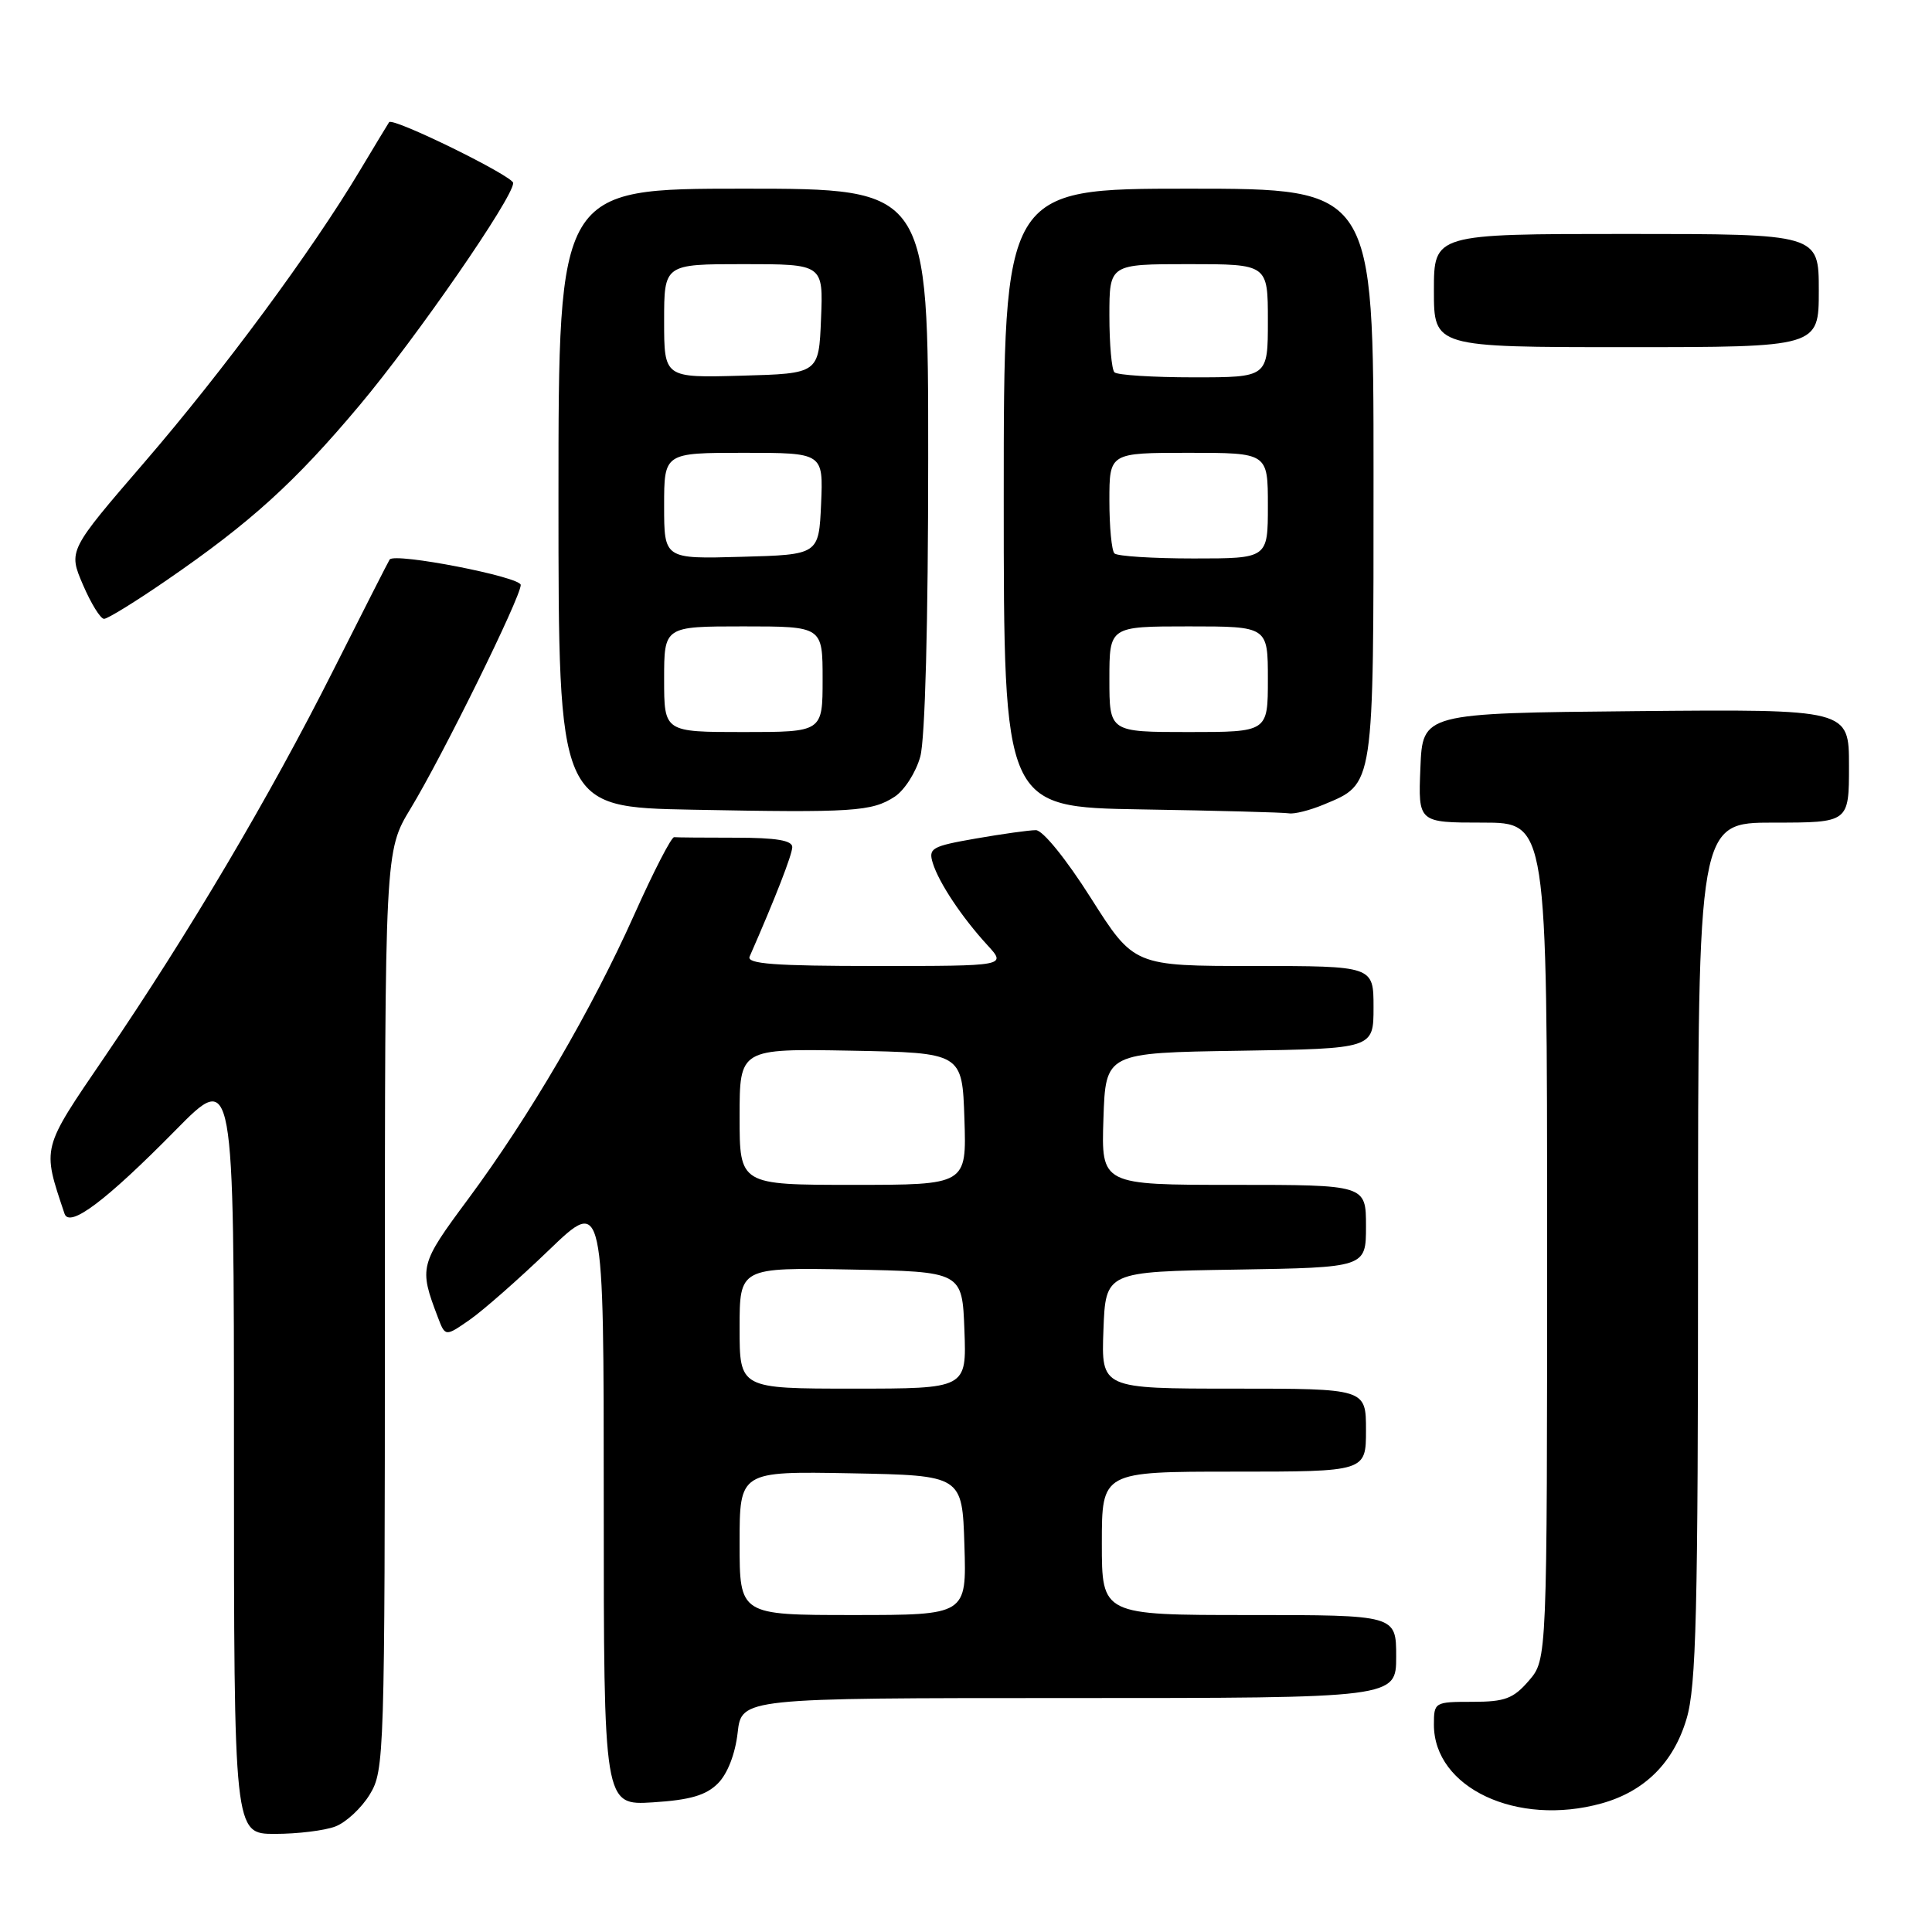 <?xml version="1.0" encoding="UTF-8" standalone="no"?>
<!DOCTYPE svg PUBLIC "-//W3C//DTD SVG 1.1//EN" "http://www.w3.org/Graphics/SVG/1.1/DTD/svg11.dtd" >
<svg xmlns="http://www.w3.org/2000/svg" xmlns:xlink="http://www.w3.org/1999/xlink" version="1.1" viewBox="0 0 256 256">
 <g >
 <path fill="currentColor"
d=" M 44.43 242.02 C 45.84 241.49 47.90 239.58 49.00 237.77 C 50.93 234.60 50.99 232.70 51.00 173.63 C 51.00 112.76 51.00 112.76 54.41 107.13 C 58.65 100.14 69.00 79.13 69.00 77.51 C 69.00 76.44 52.30 73.19 51.63 74.14 C 51.49 74.34 48.11 80.98 44.12 88.90 C 35.72 105.58 25.03 123.65 13.88 140.02 C 5.43 152.42 5.57 151.90 8.55 160.82 C 9.20 162.76 14.03 159.13 23.25 149.77 C 31.00 141.90 31.00 141.90 31.00 192.45 C 31.00 243.00 31.00 243.00 36.43 243.00 C 39.42 243.00 43.02 242.56 44.43 242.02 Z  M 212.22 238.96 C 217.93 237.37 221.76 233.56 223.48 227.74 C 224.76 223.44 225.00 213.69 225.00 165.82 C 225.00 109.00 225.00 109.00 235.00 109.00 C 245.00 109.00 245.00 109.00 245.00 101.48 C 245.00 93.97 245.00 93.97 216.75 94.23 C 188.50 94.50 188.50 94.50 188.21 101.75 C 187.91 109.00 187.91 109.00 196.46 109.00 C 205.00 109.00 205.00 109.00 205.00 164.44 C 205.00 219.89 205.00 219.89 202.59 222.69 C 200.53 225.08 199.42 225.50 195.09 225.50 C 190.09 225.50 190.00 225.55 190.00 228.53 C 190.00 236.90 201.01 242.07 212.22 238.96 Z  M 95.13 236.31 C 96.40 235.04 97.42 232.41 97.74 229.61 C 98.26 225.00 98.26 225.00 141.63 225.00 C 185.00 225.00 185.00 225.00 185.00 219.50 C 185.00 214.00 185.00 214.00 165.50 214.00 C 146.00 214.00 146.00 214.00 146.00 204.50 C 146.00 195.00 146.00 195.00 163.50 195.00 C 181.00 195.00 181.00 195.00 181.00 189.50 C 181.00 184.00 181.00 184.00 163.46 184.00 C 145.92 184.00 145.92 184.00 146.21 176.25 C 146.50 168.50 146.50 168.50 163.75 168.23 C 181.00 167.95 181.00 167.95 181.00 162.48 C 181.00 157.00 181.00 157.00 163.46 157.00 C 145.92 157.00 145.92 157.00 146.21 148.25 C 146.50 139.50 146.50 139.50 164.25 139.23 C 182.00 138.95 182.00 138.95 182.00 133.48 C 182.00 128.00 182.00 128.00 166.13 128.00 C 150.26 128.00 150.26 128.00 144.55 119.00 C 141.27 113.82 138.17 110.00 137.26 110.00 C 136.38 110.00 132.80 110.50 129.30 111.11 C 123.46 112.13 122.99 112.39 123.60 114.36 C 124.41 116.98 127.47 121.57 130.85 125.25 C 133.37 128.00 133.37 128.00 116.08 128.00 C 102.62 128.00 98.91 127.72 99.33 126.75 C 102.71 119.05 104.96 113.27 104.98 112.25 C 104.99 111.36 102.85 111.00 97.50 111.00 C 93.38 111.00 89.70 110.97 89.33 110.93 C 88.97 110.88 86.59 115.50 84.05 121.18 C 78.38 133.85 70.18 147.89 62.01 158.91 C 55.60 167.55 55.50 167.93 58.01 174.52 C 59.00 177.13 59.00 177.13 62.25 174.87 C 64.04 173.62 68.76 169.47 72.75 165.63 C 80.00 158.66 80.00 158.66 80.00 198.95 C 80.00 239.23 80.00 239.23 86.52 238.82 C 91.43 238.51 93.56 237.89 95.13 236.31 Z  M 118.56 105.56 C 119.85 104.71 121.37 102.33 121.94 100.26 C 122.58 97.97 122.99 82.50 122.99 60.75 C 123.00 25.00 123.00 25.00 98.50 25.00 C 74.00 25.00 74.00 25.00 74.00 65.98 C 74.00 106.95 74.00 106.95 91.75 107.29 C 113.06 107.70 115.53 107.54 118.56 105.56 Z  M 175.40 106.61 C 182.13 103.79 182.00 104.66 182.00 62.78 C 182.00 25.00 182.00 25.00 157.50 25.00 C 133.00 25.00 133.00 25.00 133.00 65.98 C 133.00 106.95 133.00 106.95 151.25 107.25 C 161.29 107.41 170.08 107.65 170.78 107.77 C 171.49 107.90 173.57 107.37 175.40 106.61 Z  M 22.07 76.89 C 33.18 69.26 39.07 63.92 47.63 53.72 C 55.20 44.70 68.00 26.19 68.00 24.25 C 68.00 23.34 52.06 15.51 51.56 16.19 C 51.44 16.36 49.70 19.24 47.69 22.59 C 41.32 33.25 29.59 49.13 19.16 61.23 C 9.05 72.96 9.05 72.96 10.99 77.48 C 12.06 79.97 13.31 82.00 13.79 82.00 C 14.26 82.00 17.99 79.70 22.07 76.89 Z  M 241.00 38.50 C 241.00 31.00 241.00 31.00 215.50 31.00 C 190.00 31.00 190.00 31.00 190.00 38.50 C 190.00 46.00 190.00 46.00 215.50 46.00 C 241.00 46.00 241.00 46.00 241.00 38.50 Z  M 98.00 204.47 C 98.00 194.95 98.00 194.95 112.75 195.22 C 127.50 195.50 127.50 195.50 127.79 204.75 C 128.08 214.00 128.08 214.00 113.04 214.00 C 98.00 214.00 98.00 214.00 98.00 204.47 Z  M 98.00 175.97 C 98.00 167.95 98.00 167.95 112.75 168.22 C 127.50 168.50 127.50 168.50 127.79 176.25 C 128.08 184.00 128.08 184.00 113.04 184.00 C 98.00 184.00 98.00 184.00 98.00 175.97 Z  M 98.00 147.97 C 98.00 138.95 98.00 138.95 112.75 139.22 C 127.50 139.50 127.50 139.50 127.79 148.25 C 128.08 157.00 128.08 157.00 113.04 157.00 C 98.00 157.00 98.00 157.00 98.00 147.97 Z  M 88.00 90.00 C 88.00 83.00 88.00 83.00 98.50 83.00 C 109.00 83.00 109.00 83.00 109.00 90.00 C 109.00 97.00 109.00 97.00 98.50 97.00 C 88.00 97.00 88.00 97.00 88.00 90.00 Z  M 88.00 67.03 C 88.00 60.00 88.00 60.00 98.55 60.00 C 109.09 60.00 109.09 60.00 108.80 66.75 C 108.50 73.50 108.50 73.50 98.25 73.78 C 88.00 74.07 88.00 74.07 88.00 67.03 Z  M 88.00 42.53 C 88.00 35.00 88.00 35.00 98.54 35.00 C 109.09 35.00 109.09 35.00 108.79 42.25 C 108.50 49.50 108.50 49.50 98.25 49.78 C 88.00 50.07 88.00 50.07 88.00 42.53 Z  M 147.00 90.00 C 147.00 83.00 147.00 83.00 157.50 83.00 C 168.00 83.00 168.00 83.00 168.00 90.00 C 168.00 97.00 168.00 97.00 157.50 97.00 C 147.00 97.00 147.00 97.00 147.00 90.00 Z  M 147.67 73.33 C 147.30 72.97 147.00 69.82 147.00 66.33 C 147.00 60.00 147.00 60.00 157.50 60.00 C 168.00 60.00 168.00 60.00 168.00 67.00 C 168.00 74.00 168.00 74.00 158.17 74.00 C 152.76 74.00 148.03 73.70 147.67 73.33 Z  M 147.67 49.33 C 147.30 48.97 147.00 45.59 147.00 41.83 C 147.00 35.00 147.00 35.00 157.50 35.00 C 168.00 35.00 168.00 35.00 168.00 42.50 C 168.00 50.00 168.00 50.00 158.17 50.00 C 152.76 50.00 148.03 49.70 147.67 49.33 Z "/>
</g>
</svg>